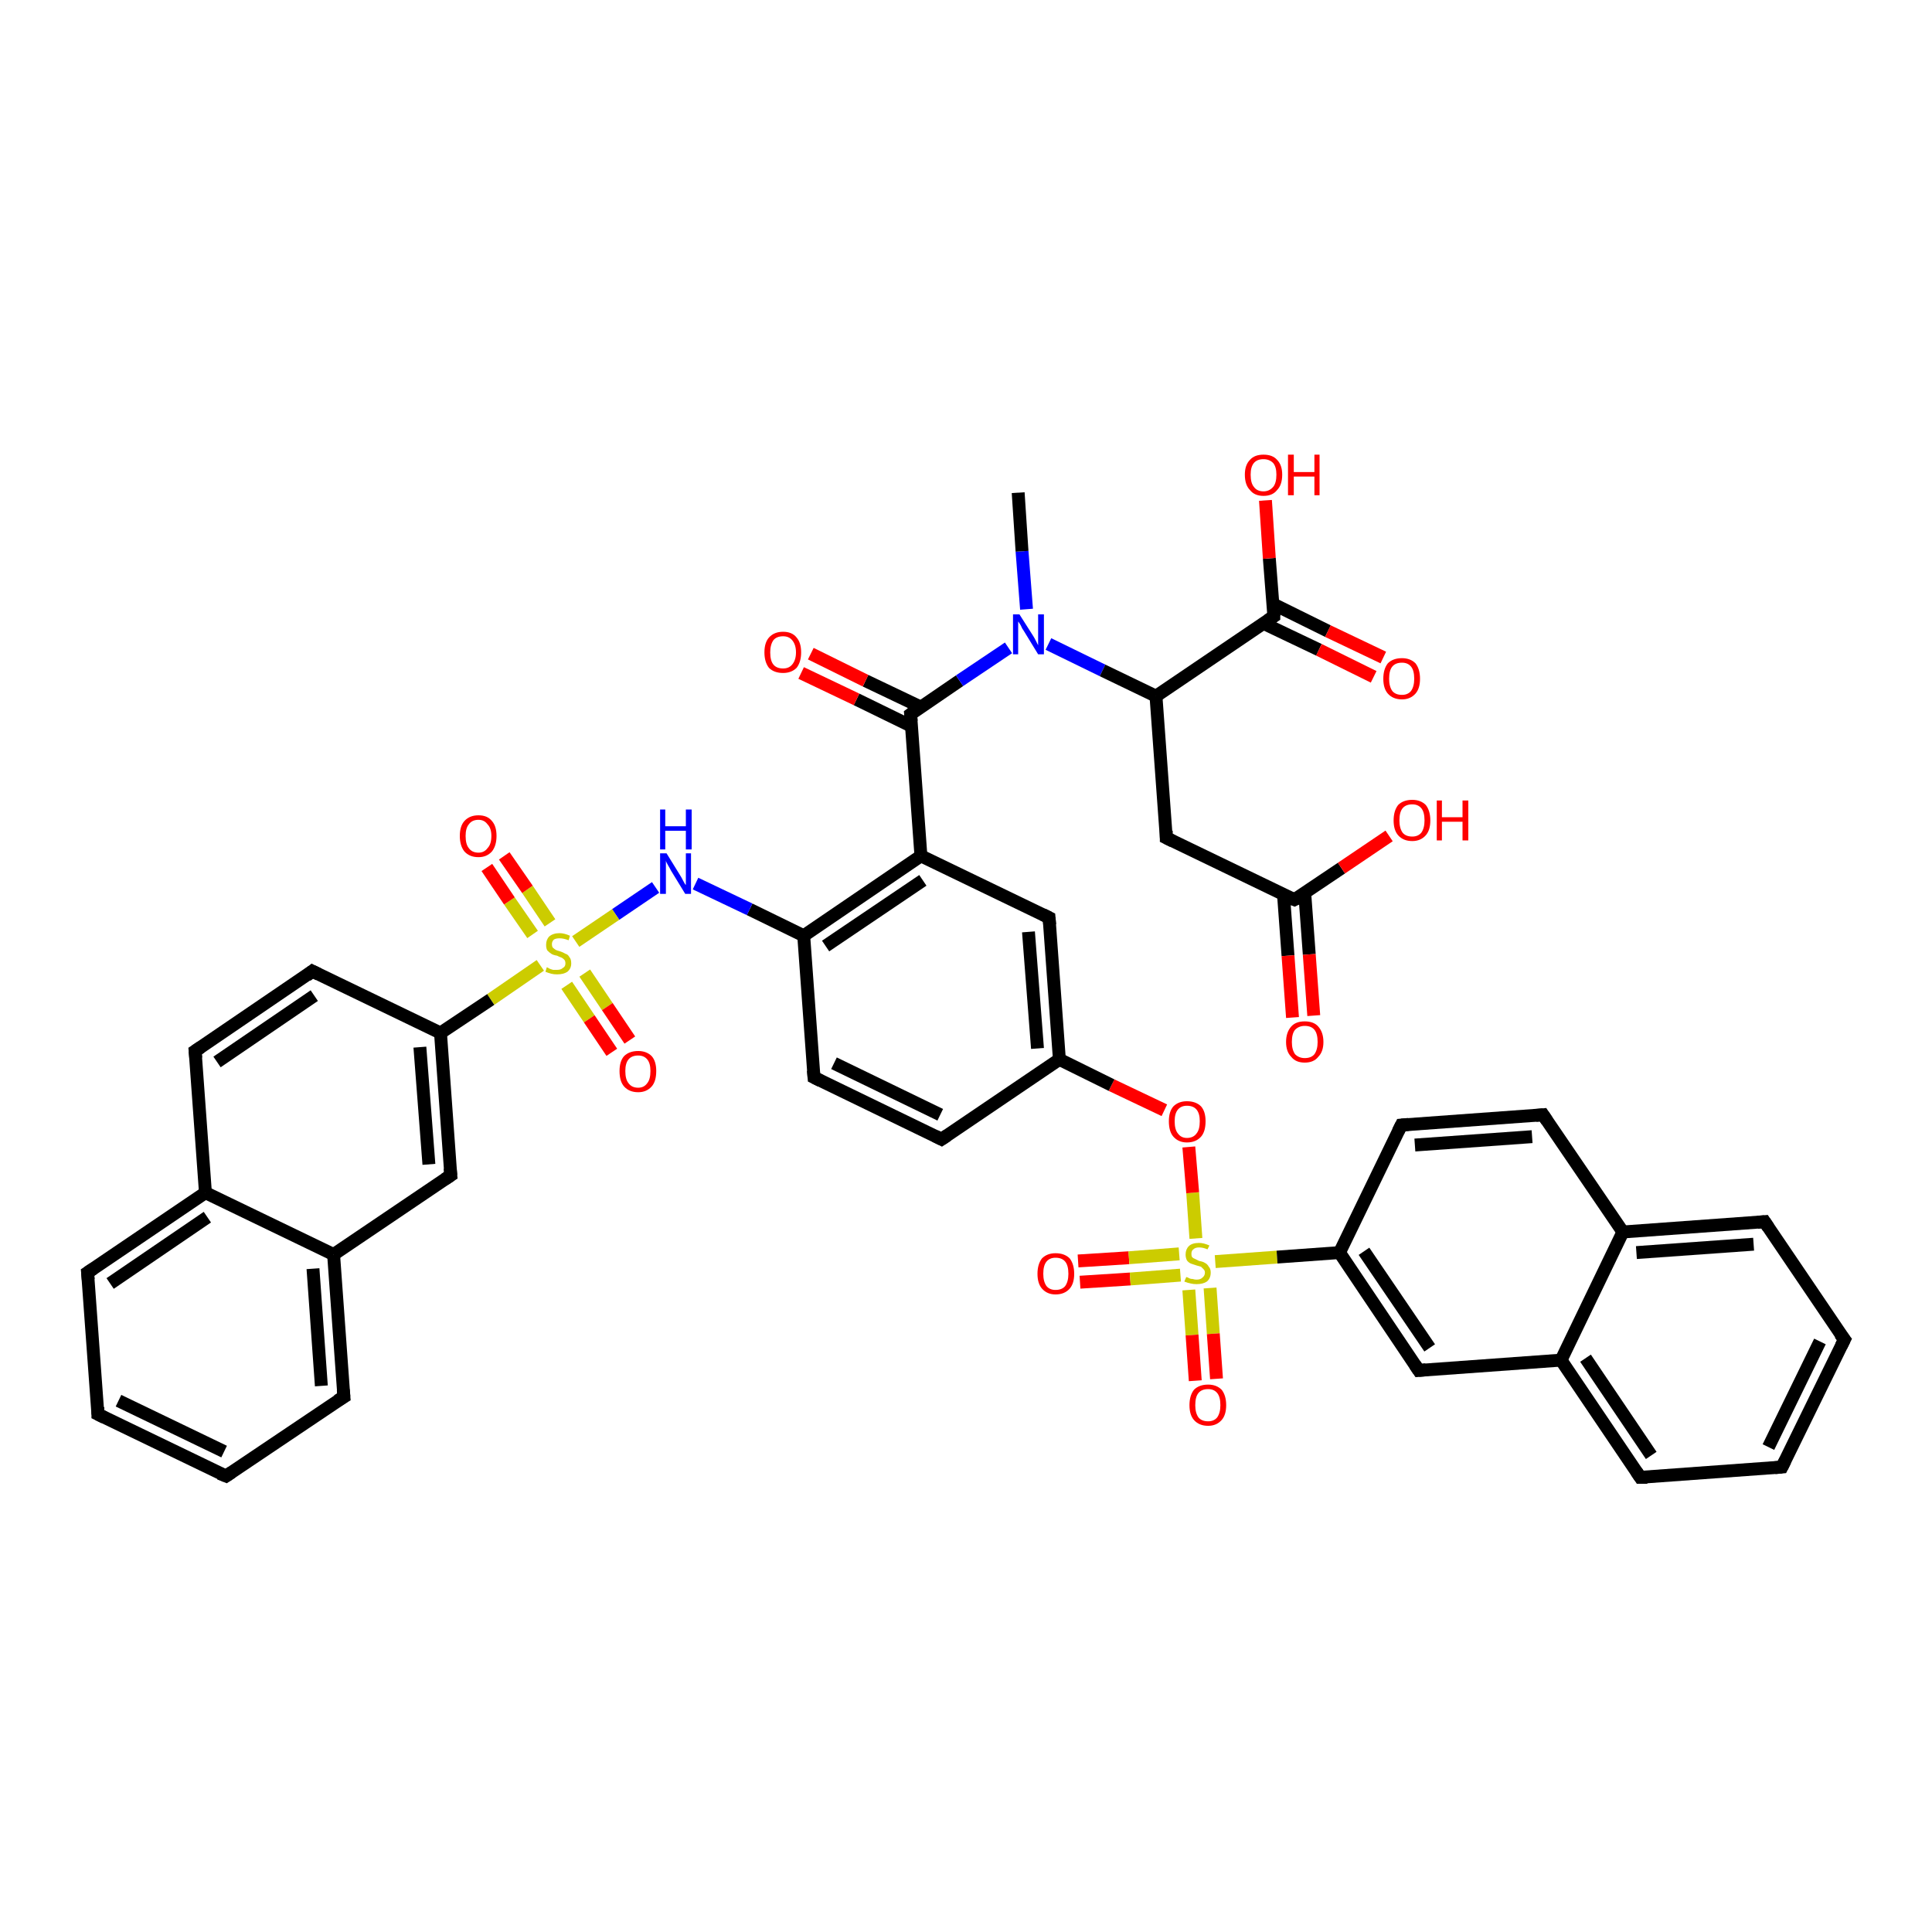 <?xml version='1.0' encoding='iso-8859-1'?>
<svg version='1.1' baseProfile='full'
              xmlns='http://www.w3.org/2000/svg'
                      xmlns:rdkit='http://www.rdkit.org/xml'
                      xmlns:xlink='http://www.w3.org/1999/xlink'
                  xml:space='preserve'
width='300px' height='300px' viewBox='0 0 300 300'>
<!-- END OF HEADER -->
<rect style='opacity:1.0;fill:#FFFFFF;stroke:none' width='300.0' height='300.0' x='0.0' y='0.0'> </rect>
<path class='bond-0 atom-0 atom-1' d='M 167.4,195.8 L 175.3,195.3' style='fill:none;fill-rule:evenodd;stroke:#FF0000;stroke-width:2.0px;stroke-linecap:butt;stroke-linejoin:miter;stroke-opacity:1' />
<path class='bond-0 atom-0 atom-1' d='M 175.3,195.3 L 183.1,194.7' style='fill:none;fill-rule:evenodd;stroke:#CCCC00;stroke-width:2.0px;stroke-linecap:butt;stroke-linejoin:miter;stroke-opacity:1' />
<path class='bond-0 atom-0 atom-1' d='M 167.7,199.1 L 175.5,198.6' style='fill:none;fill-rule:evenodd;stroke:#FF0000;stroke-width:2.0px;stroke-linecap:butt;stroke-linejoin:miter;stroke-opacity:1' />
<path class='bond-0 atom-0 atom-1' d='M 175.5,198.6 L 183.3,198.0' style='fill:none;fill-rule:evenodd;stroke:#CCCC00;stroke-width:2.0px;stroke-linecap:butt;stroke-linejoin:miter;stroke-opacity:1' />
<path class='bond-1 atom-1 atom-2' d='M 184.6,200.3 L 185.1,207.3' style='fill:none;fill-rule:evenodd;stroke:#CCCC00;stroke-width:2.0px;stroke-linecap:butt;stroke-linejoin:miter;stroke-opacity:1' />
<path class='bond-1 atom-1 atom-2' d='M 185.1,207.3 L 185.6,214.4' style='fill:none;fill-rule:evenodd;stroke:#FF0000;stroke-width:2.0px;stroke-linecap:butt;stroke-linejoin:miter;stroke-opacity:1' />
<path class='bond-1 atom-1 atom-2' d='M 187.9,200.0 L 188.4,207.1' style='fill:none;fill-rule:evenodd;stroke:#CCCC00;stroke-width:2.0px;stroke-linecap:butt;stroke-linejoin:miter;stroke-opacity:1' />
<path class='bond-1 atom-1 atom-2' d='M 188.4,207.1 L 188.9,214.1' style='fill:none;fill-rule:evenodd;stroke:#FF0000;stroke-width:2.0px;stroke-linecap:butt;stroke-linejoin:miter;stroke-opacity:1' />
<path class='bond-2 atom-1 atom-3' d='M 185.7,192.3 L 185.2,185.2' style='fill:none;fill-rule:evenodd;stroke:#CCCC00;stroke-width:2.0px;stroke-linecap:butt;stroke-linejoin:miter;stroke-opacity:1' />
<path class='bond-2 atom-1 atom-3' d='M 185.2,185.2 L 184.6,178.1' style='fill:none;fill-rule:evenodd;stroke:#FF0000;stroke-width:2.0px;stroke-linecap:butt;stroke-linejoin:miter;stroke-opacity:1' />
<path class='bond-3 atom-3 atom-4' d='M 180.8,172.4 L 172.6,168.5' style='fill:none;fill-rule:evenodd;stroke:#FF0000;stroke-width:2.0px;stroke-linecap:butt;stroke-linejoin:miter;stroke-opacity:1' />
<path class='bond-3 atom-3 atom-4' d='M 172.6,168.5 L 164.5,164.5' style='fill:none;fill-rule:evenodd;stroke:#000000;stroke-width:2.0px;stroke-linecap:butt;stroke-linejoin:miter;stroke-opacity:1' />
<path class='bond-4 atom-4 atom-5' d='M 164.5,164.5 L 162.9,142.5' style='fill:none;fill-rule:evenodd;stroke:#000000;stroke-width:2.0px;stroke-linecap:butt;stroke-linejoin:miter;stroke-opacity:1' />
<path class='bond-4 atom-4 atom-5' d='M 161.1,162.8 L 159.7,144.7' style='fill:none;fill-rule:evenodd;stroke:#000000;stroke-width:2.0px;stroke-linecap:butt;stroke-linejoin:miter;stroke-opacity:1' />
<path class='bond-5 atom-5 atom-6' d='M 162.9,142.5 L 143.0,132.9' style='fill:none;fill-rule:evenodd;stroke:#000000;stroke-width:2.0px;stroke-linecap:butt;stroke-linejoin:miter;stroke-opacity:1' />
<path class='bond-6 atom-6 atom-7' d='M 143.0,132.9 L 124.8,145.3' style='fill:none;fill-rule:evenodd;stroke:#000000;stroke-width:2.0px;stroke-linecap:butt;stroke-linejoin:miter;stroke-opacity:1' />
<path class='bond-6 atom-6 atom-7' d='M 143.3,136.7 L 128.2,146.9' style='fill:none;fill-rule:evenodd;stroke:#000000;stroke-width:2.0px;stroke-linecap:butt;stroke-linejoin:miter;stroke-opacity:1' />
<path class='bond-7 atom-7 atom-8' d='M 124.8,145.3 L 126.4,167.3' style='fill:none;fill-rule:evenodd;stroke:#000000;stroke-width:2.0px;stroke-linecap:butt;stroke-linejoin:miter;stroke-opacity:1' />
<path class='bond-8 atom-8 atom-9' d='M 126.4,167.3 L 146.2,176.9' style='fill:none;fill-rule:evenodd;stroke:#000000;stroke-width:2.0px;stroke-linecap:butt;stroke-linejoin:miter;stroke-opacity:1' />
<path class='bond-8 atom-8 atom-9' d='M 129.5,165.1 L 146.0,173.1' style='fill:none;fill-rule:evenodd;stroke:#000000;stroke-width:2.0px;stroke-linecap:butt;stroke-linejoin:miter;stroke-opacity:1' />
<path class='bond-9 atom-7 atom-10' d='M 124.8,145.3 L 116.4,141.2' style='fill:none;fill-rule:evenodd;stroke:#000000;stroke-width:2.0px;stroke-linecap:butt;stroke-linejoin:miter;stroke-opacity:1' />
<path class='bond-9 atom-7 atom-10' d='M 116.4,141.2 L 108.0,137.2' style='fill:none;fill-rule:evenodd;stroke:#0000FF;stroke-width:2.0px;stroke-linecap:butt;stroke-linejoin:miter;stroke-opacity:1' />
<path class='bond-10 atom-10 atom-11' d='M 101.8,137.8 L 95.6,142.0' style='fill:none;fill-rule:evenodd;stroke:#0000FF;stroke-width:2.0px;stroke-linecap:butt;stroke-linejoin:miter;stroke-opacity:1' />
<path class='bond-10 atom-10 atom-11' d='M 95.6,142.0 L 89.4,146.2' style='fill:none;fill-rule:evenodd;stroke:#CCCC00;stroke-width:2.0px;stroke-linecap:butt;stroke-linejoin:miter;stroke-opacity:1' />
<path class='bond-11 atom-11 atom-12' d='M 85.4,143.3 L 81.9,138.1' style='fill:none;fill-rule:evenodd;stroke:#CCCC00;stroke-width:2.0px;stroke-linecap:butt;stroke-linejoin:miter;stroke-opacity:1' />
<path class='bond-11 atom-11 atom-12' d='M 81.9,138.1 L 78.3,132.9' style='fill:none;fill-rule:evenodd;stroke:#FF0000;stroke-width:2.0px;stroke-linecap:butt;stroke-linejoin:miter;stroke-opacity:1' />
<path class='bond-11 atom-11 atom-12' d='M 82.7,145.1 L 79.1,139.9' style='fill:none;fill-rule:evenodd;stroke:#CCCC00;stroke-width:2.0px;stroke-linecap:butt;stroke-linejoin:miter;stroke-opacity:1' />
<path class='bond-11 atom-11 atom-12' d='M 79.1,139.9 L 75.6,134.7' style='fill:none;fill-rule:evenodd;stroke:#FF0000;stroke-width:2.0px;stroke-linecap:butt;stroke-linejoin:miter;stroke-opacity:1' />
<path class='bond-12 atom-11 atom-13' d='M 88.0,153.0 L 91.5,158.2' style='fill:none;fill-rule:evenodd;stroke:#CCCC00;stroke-width:2.0px;stroke-linecap:butt;stroke-linejoin:miter;stroke-opacity:1' />
<path class='bond-12 atom-11 atom-13' d='M 91.5,158.2 L 95.0,163.4' style='fill:none;fill-rule:evenodd;stroke:#FF0000;stroke-width:2.0px;stroke-linecap:butt;stroke-linejoin:miter;stroke-opacity:1' />
<path class='bond-12 atom-11 atom-13' d='M 90.8,151.1 L 94.3,156.3' style='fill:none;fill-rule:evenodd;stroke:#CCCC00;stroke-width:2.0px;stroke-linecap:butt;stroke-linejoin:miter;stroke-opacity:1' />
<path class='bond-12 atom-11 atom-13' d='M 94.3,156.3 L 97.8,161.5' style='fill:none;fill-rule:evenodd;stroke:#FF0000;stroke-width:2.0px;stroke-linecap:butt;stroke-linejoin:miter;stroke-opacity:1' />
<path class='bond-13 atom-11 atom-14' d='M 83.9,149.9 L 76.2,155.2' style='fill:none;fill-rule:evenodd;stroke:#CCCC00;stroke-width:2.0px;stroke-linecap:butt;stroke-linejoin:miter;stroke-opacity:1' />
<path class='bond-13 atom-11 atom-14' d='M 76.2,155.2 L 68.4,160.4' style='fill:none;fill-rule:evenodd;stroke:#000000;stroke-width:2.0px;stroke-linecap:butt;stroke-linejoin:miter;stroke-opacity:1' />
<path class='bond-14 atom-14 atom-15' d='M 68.4,160.4 L 70.0,182.5' style='fill:none;fill-rule:evenodd;stroke:#000000;stroke-width:2.0px;stroke-linecap:butt;stroke-linejoin:miter;stroke-opacity:1' />
<path class='bond-14 atom-14 atom-15' d='M 65.2,162.6 L 66.6,180.8' style='fill:none;fill-rule:evenodd;stroke:#000000;stroke-width:2.0px;stroke-linecap:butt;stroke-linejoin:miter;stroke-opacity:1' />
<path class='bond-15 atom-15 atom-16' d='M 70.0,182.5 L 51.8,194.8' style='fill:none;fill-rule:evenodd;stroke:#000000;stroke-width:2.0px;stroke-linecap:butt;stroke-linejoin:miter;stroke-opacity:1' />
<path class='bond-16 atom-16 atom-17' d='M 51.8,194.8 L 53.4,216.9' style='fill:none;fill-rule:evenodd;stroke:#000000;stroke-width:2.0px;stroke-linecap:butt;stroke-linejoin:miter;stroke-opacity:1' />
<path class='bond-16 atom-16 atom-17' d='M 48.6,197.0 L 49.9,215.2' style='fill:none;fill-rule:evenodd;stroke:#000000;stroke-width:2.0px;stroke-linecap:butt;stroke-linejoin:miter;stroke-opacity:1' />
<path class='bond-17 atom-17 atom-18' d='M 53.4,216.9 L 35.1,229.2' style='fill:none;fill-rule:evenodd;stroke:#000000;stroke-width:2.0px;stroke-linecap:butt;stroke-linejoin:miter;stroke-opacity:1' />
<path class='bond-18 atom-18 atom-19' d='M 35.1,229.2 L 15.2,219.6' style='fill:none;fill-rule:evenodd;stroke:#000000;stroke-width:2.0px;stroke-linecap:butt;stroke-linejoin:miter;stroke-opacity:1' />
<path class='bond-18 atom-18 atom-19' d='M 34.8,225.4 L 18.4,217.5' style='fill:none;fill-rule:evenodd;stroke:#000000;stroke-width:2.0px;stroke-linecap:butt;stroke-linejoin:miter;stroke-opacity:1' />
<path class='bond-19 atom-19 atom-20' d='M 15.2,219.6 L 13.6,197.6' style='fill:none;fill-rule:evenodd;stroke:#000000;stroke-width:2.0px;stroke-linecap:butt;stroke-linejoin:miter;stroke-opacity:1' />
<path class='bond-20 atom-20 atom-21' d='M 13.6,197.6 L 31.9,185.2' style='fill:none;fill-rule:evenodd;stroke:#000000;stroke-width:2.0px;stroke-linecap:butt;stroke-linejoin:miter;stroke-opacity:1' />
<path class='bond-20 atom-20 atom-21' d='M 17.1,199.3 L 32.2,189.0' style='fill:none;fill-rule:evenodd;stroke:#000000;stroke-width:2.0px;stroke-linecap:butt;stroke-linejoin:miter;stroke-opacity:1' />
<path class='bond-21 atom-21 atom-22' d='M 31.9,185.2 L 30.3,163.2' style='fill:none;fill-rule:evenodd;stroke:#000000;stroke-width:2.0px;stroke-linecap:butt;stroke-linejoin:miter;stroke-opacity:1' />
<path class='bond-22 atom-22 atom-23' d='M 30.3,163.2 L 48.5,150.8' style='fill:none;fill-rule:evenodd;stroke:#000000;stroke-width:2.0px;stroke-linecap:butt;stroke-linejoin:miter;stroke-opacity:1' />
<path class='bond-22 atom-22 atom-23' d='M 33.7,164.9 L 48.8,154.6' style='fill:none;fill-rule:evenodd;stroke:#000000;stroke-width:2.0px;stroke-linecap:butt;stroke-linejoin:miter;stroke-opacity:1' />
<path class='bond-23 atom-6 atom-24' d='M 143.0,132.9 L 141.4,110.9' style='fill:none;fill-rule:evenodd;stroke:#000000;stroke-width:2.0px;stroke-linecap:butt;stroke-linejoin:miter;stroke-opacity:1' />
<path class='bond-24 atom-24 atom-25' d='M 143.0,109.8 L 134.4,105.7' style='fill:none;fill-rule:evenodd;stroke:#000000;stroke-width:2.0px;stroke-linecap:butt;stroke-linejoin:miter;stroke-opacity:1' />
<path class='bond-24 atom-24 atom-25' d='M 134.4,105.7 L 125.9,101.5' style='fill:none;fill-rule:evenodd;stroke:#FF0000;stroke-width:2.0px;stroke-linecap:butt;stroke-linejoin:miter;stroke-opacity:1' />
<path class='bond-24 atom-24 atom-25' d='M 141.6,112.8 L 133.0,108.6' style='fill:none;fill-rule:evenodd;stroke:#000000;stroke-width:2.0px;stroke-linecap:butt;stroke-linejoin:miter;stroke-opacity:1' />
<path class='bond-24 atom-24 atom-25' d='M 133.0,108.6 L 124.4,104.5' style='fill:none;fill-rule:evenodd;stroke:#FF0000;stroke-width:2.0px;stroke-linecap:butt;stroke-linejoin:miter;stroke-opacity:1' />
<path class='bond-25 atom-24 atom-26' d='M 141.4,110.9 L 149.0,105.7' style='fill:none;fill-rule:evenodd;stroke:#000000;stroke-width:2.0px;stroke-linecap:butt;stroke-linejoin:miter;stroke-opacity:1' />
<path class='bond-25 atom-24 atom-26' d='M 149.0,105.7 L 156.6,100.6' style='fill:none;fill-rule:evenodd;stroke:#0000FF;stroke-width:2.0px;stroke-linecap:butt;stroke-linejoin:miter;stroke-opacity:1' />
<path class='bond-26 atom-26 atom-27' d='M 162.8,100.0 L 171.2,104.1' style='fill:none;fill-rule:evenodd;stroke:#0000FF;stroke-width:2.0px;stroke-linecap:butt;stroke-linejoin:miter;stroke-opacity:1' />
<path class='bond-26 atom-26 atom-27' d='M 171.2,104.1 L 179.5,108.1' style='fill:none;fill-rule:evenodd;stroke:#000000;stroke-width:2.0px;stroke-linecap:butt;stroke-linejoin:miter;stroke-opacity:1' />
<path class='bond-27 atom-27 atom-28' d='M 179.5,108.1 L 197.8,95.7' style='fill:none;fill-rule:evenodd;stroke:#000000;stroke-width:2.0px;stroke-linecap:butt;stroke-linejoin:miter;stroke-opacity:1' />
<path class='bond-28 atom-28 atom-29' d='M 196.2,96.8 L 204.8,100.9' style='fill:none;fill-rule:evenodd;stroke:#000000;stroke-width:2.0px;stroke-linecap:butt;stroke-linejoin:miter;stroke-opacity:1' />
<path class='bond-28 atom-28 atom-29' d='M 204.8,100.9 L 213.3,105.1' style='fill:none;fill-rule:evenodd;stroke:#FF0000;stroke-width:2.0px;stroke-linecap:butt;stroke-linejoin:miter;stroke-opacity:1' />
<path class='bond-28 atom-28 atom-29' d='M 197.7,93.8 L 206.2,98.0' style='fill:none;fill-rule:evenodd;stroke:#000000;stroke-width:2.0px;stroke-linecap:butt;stroke-linejoin:miter;stroke-opacity:1' />
<path class='bond-28 atom-28 atom-29' d='M 206.2,98.0 L 214.8,102.1' style='fill:none;fill-rule:evenodd;stroke:#FF0000;stroke-width:2.0px;stroke-linecap:butt;stroke-linejoin:miter;stroke-opacity:1' />
<path class='bond-29 atom-28 atom-30' d='M 197.8,95.7 L 197.1,86.7' style='fill:none;fill-rule:evenodd;stroke:#000000;stroke-width:2.0px;stroke-linecap:butt;stroke-linejoin:miter;stroke-opacity:1' />
<path class='bond-29 atom-28 atom-30' d='M 197.1,86.7 L 196.5,77.7' style='fill:none;fill-rule:evenodd;stroke:#FF0000;stroke-width:2.0px;stroke-linecap:butt;stroke-linejoin:miter;stroke-opacity:1' />
<path class='bond-30 atom-27 atom-31' d='M 179.5,108.1 L 181.1,130.1' style='fill:none;fill-rule:evenodd;stroke:#000000;stroke-width:2.0px;stroke-linecap:butt;stroke-linejoin:miter;stroke-opacity:1' />
<path class='bond-31 atom-31 atom-32' d='M 181.1,130.1 L 201.0,139.7' style='fill:none;fill-rule:evenodd;stroke:#000000;stroke-width:2.0px;stroke-linecap:butt;stroke-linejoin:miter;stroke-opacity:1' />
<path class='bond-32 atom-32 atom-33' d='M 199.3,138.9 L 200.0,148.4' style='fill:none;fill-rule:evenodd;stroke:#000000;stroke-width:2.0px;stroke-linecap:butt;stroke-linejoin:miter;stroke-opacity:1' />
<path class='bond-32 atom-32 atom-33' d='M 200.0,148.4 L 200.7,158.0' style='fill:none;fill-rule:evenodd;stroke:#FF0000;stroke-width:2.0px;stroke-linecap:butt;stroke-linejoin:miter;stroke-opacity:1' />
<path class='bond-32 atom-32 atom-33' d='M 202.6,138.7 L 203.3,148.2' style='fill:none;fill-rule:evenodd;stroke:#000000;stroke-width:2.0px;stroke-linecap:butt;stroke-linejoin:miter;stroke-opacity:1' />
<path class='bond-32 atom-32 atom-33' d='M 203.3,148.2 L 204.0,157.7' style='fill:none;fill-rule:evenodd;stroke:#FF0000;stroke-width:2.0px;stroke-linecap:butt;stroke-linejoin:miter;stroke-opacity:1' />
<path class='bond-33 atom-32 atom-34' d='M 201.0,139.7 L 208.3,134.8' style='fill:none;fill-rule:evenodd;stroke:#000000;stroke-width:2.0px;stroke-linecap:butt;stroke-linejoin:miter;stroke-opacity:1' />
<path class='bond-33 atom-32 atom-34' d='M 208.3,134.8 L 215.7,129.8' style='fill:none;fill-rule:evenodd;stroke:#FF0000;stroke-width:2.0px;stroke-linecap:butt;stroke-linejoin:miter;stroke-opacity:1' />
<path class='bond-34 atom-26 atom-35' d='M 159.4,94.6 L 158.7,85.6' style='fill:none;fill-rule:evenodd;stroke:#0000FF;stroke-width:2.0px;stroke-linecap:butt;stroke-linejoin:miter;stroke-opacity:1' />
<path class='bond-34 atom-26 atom-35' d='M 158.7,85.6 L 158.1,76.5' style='fill:none;fill-rule:evenodd;stroke:#000000;stroke-width:2.0px;stroke-linecap:butt;stroke-linejoin:miter;stroke-opacity:1' />
<path class='bond-35 atom-1 atom-36' d='M 188.7,195.9 L 198.3,195.2' style='fill:none;fill-rule:evenodd;stroke:#CCCC00;stroke-width:2.0px;stroke-linecap:butt;stroke-linejoin:miter;stroke-opacity:1' />
<path class='bond-35 atom-1 atom-36' d='M 198.3,195.2 L 208.0,194.5' style='fill:none;fill-rule:evenodd;stroke:#000000;stroke-width:2.0px;stroke-linecap:butt;stroke-linejoin:miter;stroke-opacity:1' />
<path class='bond-36 atom-36 atom-37' d='M 208.0,194.5 L 220.3,212.8' style='fill:none;fill-rule:evenodd;stroke:#000000;stroke-width:2.0px;stroke-linecap:butt;stroke-linejoin:miter;stroke-opacity:1' />
<path class='bond-36 atom-36 atom-37' d='M 211.8,194.3 L 222.0,209.3' style='fill:none;fill-rule:evenodd;stroke:#000000;stroke-width:2.0px;stroke-linecap:butt;stroke-linejoin:miter;stroke-opacity:1' />
<path class='bond-37 atom-37 atom-38' d='M 220.3,212.8 L 242.4,211.2' style='fill:none;fill-rule:evenodd;stroke:#000000;stroke-width:2.0px;stroke-linecap:butt;stroke-linejoin:miter;stroke-opacity:1' />
<path class='bond-38 atom-38 atom-39' d='M 242.4,211.2 L 254.7,229.4' style='fill:none;fill-rule:evenodd;stroke:#000000;stroke-width:2.0px;stroke-linecap:butt;stroke-linejoin:miter;stroke-opacity:1' />
<path class='bond-38 atom-38 atom-39' d='M 246.2,210.9 L 256.4,226.0' style='fill:none;fill-rule:evenodd;stroke:#000000;stroke-width:2.0px;stroke-linecap:butt;stroke-linejoin:miter;stroke-opacity:1' />
<path class='bond-39 atom-39 atom-40' d='M 254.7,229.4 L 276.7,227.8' style='fill:none;fill-rule:evenodd;stroke:#000000;stroke-width:2.0px;stroke-linecap:butt;stroke-linejoin:miter;stroke-opacity:1' />
<path class='bond-40 atom-40 atom-41' d='M 276.7,227.8 L 286.4,208.0' style='fill:none;fill-rule:evenodd;stroke:#000000;stroke-width:2.0px;stroke-linecap:butt;stroke-linejoin:miter;stroke-opacity:1' />
<path class='bond-40 atom-40 atom-41' d='M 274.6,224.7 L 282.6,208.3' style='fill:none;fill-rule:evenodd;stroke:#000000;stroke-width:2.0px;stroke-linecap:butt;stroke-linejoin:miter;stroke-opacity:1' />
<path class='bond-41 atom-41 atom-42' d='M 286.4,208.0 L 274.0,189.7' style='fill:none;fill-rule:evenodd;stroke:#000000;stroke-width:2.0px;stroke-linecap:butt;stroke-linejoin:miter;stroke-opacity:1' />
<path class='bond-42 atom-42 atom-43' d='M 274.0,189.7 L 252.0,191.3' style='fill:none;fill-rule:evenodd;stroke:#000000;stroke-width:2.0px;stroke-linecap:butt;stroke-linejoin:miter;stroke-opacity:1' />
<path class='bond-42 atom-42 atom-43' d='M 272.3,193.2 L 254.1,194.5' style='fill:none;fill-rule:evenodd;stroke:#000000;stroke-width:2.0px;stroke-linecap:butt;stroke-linejoin:miter;stroke-opacity:1' />
<path class='bond-43 atom-43 atom-44' d='M 252.0,191.3 L 239.6,173.1' style='fill:none;fill-rule:evenodd;stroke:#000000;stroke-width:2.0px;stroke-linecap:butt;stroke-linejoin:miter;stroke-opacity:1' />
<path class='bond-44 atom-44 atom-45' d='M 239.6,173.1 L 217.6,174.7' style='fill:none;fill-rule:evenodd;stroke:#000000;stroke-width:2.0px;stroke-linecap:butt;stroke-linejoin:miter;stroke-opacity:1' />
<path class='bond-44 atom-44 atom-45' d='M 237.9,176.5 L 219.7,177.8' style='fill:none;fill-rule:evenodd;stroke:#000000;stroke-width:2.0px;stroke-linecap:butt;stroke-linejoin:miter;stroke-opacity:1' />
<path class='bond-45 atom-9 atom-4' d='M 146.2,176.9 L 164.5,164.5' style='fill:none;fill-rule:evenodd;stroke:#000000;stroke-width:2.0px;stroke-linecap:butt;stroke-linejoin:miter;stroke-opacity:1' />
<path class='bond-46 atom-21 atom-16' d='M 31.9,185.2 L 51.8,194.8' style='fill:none;fill-rule:evenodd;stroke:#000000;stroke-width:2.0px;stroke-linecap:butt;stroke-linejoin:miter;stroke-opacity:1' />
<path class='bond-47 atom-23 atom-14' d='M 48.5,150.8 L 68.4,160.4' style='fill:none;fill-rule:evenodd;stroke:#000000;stroke-width:2.0px;stroke-linecap:butt;stroke-linejoin:miter;stroke-opacity:1' />
<path class='bond-48 atom-43 atom-38' d='M 252.0,191.3 L 242.4,211.2' style='fill:none;fill-rule:evenodd;stroke:#000000;stroke-width:2.0px;stroke-linecap:butt;stroke-linejoin:miter;stroke-opacity:1' />
<path class='bond-49 atom-45 atom-36' d='M 217.6,174.7 L 208.0,194.5' style='fill:none;fill-rule:evenodd;stroke:#000000;stroke-width:2.0px;stroke-linecap:butt;stroke-linejoin:miter;stroke-opacity:1' />
<path d='M 163.0,143.6 L 162.9,142.5 L 161.9,142.0' style='fill:none;stroke:#000000;stroke-width:2.0px;stroke-linecap:butt;stroke-linejoin:miter;stroke-opacity:1;' />
<path d='M 126.3,166.2 L 126.4,167.3 L 127.4,167.8' style='fill:none;stroke:#000000;stroke-width:2.0px;stroke-linecap:butt;stroke-linejoin:miter;stroke-opacity:1;' />
<path d='M 145.2,176.4 L 146.2,176.9 L 147.1,176.3' style='fill:none;stroke:#000000;stroke-width:2.0px;stroke-linecap:butt;stroke-linejoin:miter;stroke-opacity:1;' />
<path d='M 69.9,181.4 L 70.0,182.5 L 69.1,183.1' style='fill:none;stroke:#000000;stroke-width:2.0px;stroke-linecap:butt;stroke-linejoin:miter;stroke-opacity:1;' />
<path d='M 53.3,215.8 L 53.4,216.9 L 52.4,217.5' style='fill:none;stroke:#000000;stroke-width:2.0px;stroke-linecap:butt;stroke-linejoin:miter;stroke-opacity:1;' />
<path d='M 36.0,228.6 L 35.1,229.2 L 34.1,228.8' style='fill:none;stroke:#000000;stroke-width:2.0px;stroke-linecap:butt;stroke-linejoin:miter;stroke-opacity:1;' />
<path d='M 16.2,220.1 L 15.2,219.6 L 15.2,218.5' style='fill:none;stroke:#000000;stroke-width:2.0px;stroke-linecap:butt;stroke-linejoin:miter;stroke-opacity:1;' />
<path d='M 13.7,198.7 L 13.6,197.6 L 14.5,197.0' style='fill:none;stroke:#000000;stroke-width:2.0px;stroke-linecap:butt;stroke-linejoin:miter;stroke-opacity:1;' />
<path d='M 30.4,164.3 L 30.3,163.2 L 31.2,162.6' style='fill:none;stroke:#000000;stroke-width:2.0px;stroke-linecap:butt;stroke-linejoin:miter;stroke-opacity:1;' />
<path d='M 47.6,151.5 L 48.5,150.8 L 49.5,151.3' style='fill:none;stroke:#000000;stroke-width:2.0px;stroke-linecap:butt;stroke-linejoin:miter;stroke-opacity:1;' />
<path d='M 141.5,112.0 L 141.4,110.9 L 141.8,110.6' style='fill:none;stroke:#000000;stroke-width:2.0px;stroke-linecap:butt;stroke-linejoin:miter;stroke-opacity:1;' />
<path d='M 196.9,96.3 L 197.8,95.7 L 197.8,95.3' style='fill:none;stroke:#000000;stroke-width:2.0px;stroke-linecap:butt;stroke-linejoin:miter;stroke-opacity:1;' />
<path d='M 181.1,129.0 L 181.1,130.1 L 182.1,130.6' style='fill:none;stroke:#000000;stroke-width:2.0px;stroke-linecap:butt;stroke-linejoin:miter;stroke-opacity:1;' />
<path d='M 200.0,139.3 L 201.0,139.7 L 201.4,139.5' style='fill:none;stroke:#000000;stroke-width:2.0px;stroke-linecap:butt;stroke-linejoin:miter;stroke-opacity:1;' />
<path d='M 219.7,211.9 L 220.3,212.8 L 221.4,212.7' style='fill:none;stroke:#000000;stroke-width:2.0px;stroke-linecap:butt;stroke-linejoin:miter;stroke-opacity:1;' />
<path d='M 254.1,228.5 L 254.7,229.4 L 255.8,229.4' style='fill:none;stroke:#000000;stroke-width:2.0px;stroke-linecap:butt;stroke-linejoin:miter;stroke-opacity:1;' />
<path d='M 275.6,227.9 L 276.7,227.8 L 277.2,226.8' style='fill:none;stroke:#000000;stroke-width:2.0px;stroke-linecap:butt;stroke-linejoin:miter;stroke-opacity:1;' />
<path d='M 285.9,209.0 L 286.4,208.0 L 285.7,207.1' style='fill:none;stroke:#000000;stroke-width:2.0px;stroke-linecap:butt;stroke-linejoin:miter;stroke-opacity:1;' />
<path d='M 274.6,190.6 L 274.0,189.7 L 272.9,189.8' style='fill:none;stroke:#000000;stroke-width:2.0px;stroke-linecap:butt;stroke-linejoin:miter;stroke-opacity:1;' />
<path d='M 240.2,174.0 L 239.6,173.1 L 238.5,173.2' style='fill:none;stroke:#000000;stroke-width:2.0px;stroke-linecap:butt;stroke-linejoin:miter;stroke-opacity:1;' />
<path d='M 218.7,174.6 L 217.6,174.7 L 217.1,175.7' style='fill:none;stroke:#000000;stroke-width:2.0px;stroke-linecap:butt;stroke-linejoin:miter;stroke-opacity:1;' />
<path class='atom-0' d='M 161.1 197.8
Q 161.1 196.3, 161.8 195.4
Q 162.6 194.6, 163.9 194.6
Q 165.3 194.6, 166.1 195.4
Q 166.8 196.3, 166.8 197.8
Q 166.8 199.3, 166.1 200.1
Q 165.3 201.0, 163.9 201.0
Q 162.6 201.0, 161.8 200.1
Q 161.1 199.3, 161.1 197.8
M 163.9 200.3
Q 164.9 200.3, 165.4 199.7
Q 165.9 199.0, 165.9 197.8
Q 165.9 196.5, 165.4 195.9
Q 164.9 195.3, 163.9 195.3
Q 163.0 195.3, 162.5 195.9
Q 162.0 196.5, 162.0 197.8
Q 162.0 199.0, 162.5 199.7
Q 163.0 200.3, 163.9 200.3
' fill='#FF0000'/>
<path class='atom-1' d='M 184.2 198.3
Q 184.3 198.3, 184.5 198.4
Q 184.8 198.6, 185.2 198.6
Q 185.5 198.7, 185.8 198.7
Q 186.4 198.7, 186.7 198.4
Q 187.1 198.1, 187.1 197.6
Q 187.1 197.3, 186.9 197.1
Q 186.7 196.9, 186.5 196.7
Q 186.2 196.6, 185.8 196.5
Q 185.2 196.3, 184.9 196.2
Q 184.5 196.0, 184.3 195.7
Q 184.1 195.3, 184.1 194.8
Q 184.1 194.0, 184.6 193.5
Q 185.1 193.0, 186.2 193.0
Q 186.9 193.0, 187.8 193.4
L 187.5 194.0
Q 186.8 193.7, 186.2 193.7
Q 185.6 193.7, 185.3 194.0
Q 185.0 194.2, 185.0 194.7
Q 185.0 195.0, 185.1 195.2
Q 185.3 195.4, 185.6 195.5
Q 185.8 195.6, 186.2 195.8
Q 186.8 195.9, 187.1 196.1
Q 187.5 196.3, 187.7 196.7
Q 188.0 197.0, 188.0 197.6
Q 188.0 198.5, 187.4 199.0
Q 186.8 199.4, 185.8 199.4
Q 185.3 199.4, 184.9 199.3
Q 184.4 199.2, 183.9 199.0
L 184.2 198.3
' fill='#CCCC00'/>
<path class='atom-2' d='M 184.7 218.2
Q 184.7 216.7, 185.4 215.8
Q 186.2 215.0, 187.6 215.0
Q 188.9 215.0, 189.7 215.8
Q 190.4 216.7, 190.4 218.2
Q 190.4 219.7, 189.7 220.5
Q 188.9 221.4, 187.6 221.4
Q 186.2 221.4, 185.4 220.5
Q 184.7 219.7, 184.7 218.2
M 187.6 220.7
Q 188.5 220.7, 189.0 220.1
Q 189.5 219.4, 189.5 218.2
Q 189.5 216.9, 189.0 216.3
Q 188.5 215.7, 187.6 215.7
Q 186.6 215.7, 186.1 216.3
Q 185.6 216.9, 185.6 218.2
Q 185.6 219.4, 186.1 220.1
Q 186.6 220.7, 187.6 220.7
' fill='#FF0000'/>
<path class='atom-3' d='M 181.5 174.1
Q 181.5 172.6, 182.2 171.8
Q 183.0 171.0, 184.3 171.0
Q 185.7 171.0, 186.5 171.8
Q 187.2 172.6, 187.2 174.1
Q 187.2 175.7, 186.5 176.5
Q 185.7 177.4, 184.3 177.4
Q 183.0 177.4, 182.2 176.5
Q 181.5 175.7, 181.5 174.1
M 184.3 176.7
Q 185.3 176.7, 185.8 176.0
Q 186.3 175.4, 186.3 174.1
Q 186.3 172.9, 185.8 172.3
Q 185.3 171.7, 184.3 171.7
Q 183.4 171.7, 182.9 172.3
Q 182.4 172.9, 182.4 174.1
Q 182.4 175.4, 182.9 176.0
Q 183.4 176.7, 184.3 176.7
' fill='#FF0000'/>
<path class='atom-10' d='M 103.5 132.5
L 105.6 135.9
Q 105.8 136.2, 106.1 136.8
Q 106.4 137.4, 106.5 137.4
L 106.5 132.5
L 107.3 132.5
L 107.3 138.8
L 106.4 138.8
L 104.2 135.2
Q 104.0 134.8, 103.7 134.3
Q 103.4 133.8, 103.4 133.6
L 103.4 138.8
L 102.5 138.8
L 102.5 132.5
L 103.5 132.5
' fill='#0000FF'/>
<path class='atom-10' d='M 102.5 125.7
L 103.3 125.7
L 103.3 128.3
L 106.5 128.3
L 106.5 125.7
L 107.4 125.7
L 107.4 131.9
L 106.5 131.9
L 106.5 129.0
L 103.3 129.0
L 103.3 131.9
L 102.5 131.9
L 102.5 125.7
' fill='#0000FF'/>
<path class='atom-11' d='M 84.9 150.2
Q 85.0 150.2, 85.3 150.4
Q 85.5 150.5, 85.9 150.6
Q 86.2 150.6, 86.5 150.6
Q 87.1 150.6, 87.4 150.3
Q 87.8 150.1, 87.8 149.6
Q 87.8 149.2, 87.6 149.0
Q 87.4 148.8, 87.2 148.7
Q 86.9 148.6, 86.5 148.4
Q 85.9 148.3, 85.6 148.1
Q 85.3 147.9, 85.0 147.6
Q 84.8 147.3, 84.8 146.7
Q 84.8 145.9, 85.3 145.4
Q 85.9 144.9, 86.9 144.9
Q 87.6 144.9, 88.5 145.3
L 88.3 146.0
Q 87.5 145.7, 86.9 145.7
Q 86.3 145.7, 86.0 145.9
Q 85.7 146.2, 85.7 146.6
Q 85.7 146.9, 85.8 147.1
Q 86.0 147.3, 86.3 147.5
Q 86.5 147.6, 86.9 147.7
Q 87.5 147.9, 87.8 148.1
Q 88.2 148.2, 88.4 148.6
Q 88.7 148.9, 88.7 149.6
Q 88.7 150.4, 88.1 150.9
Q 87.5 151.3, 86.5 151.3
Q 86.0 151.3, 85.6 151.2
Q 85.2 151.1, 84.7 150.9
L 84.9 150.2
' fill='#CCCC00'/>
<path class='atom-12' d='M 71.4 129.8
Q 71.4 128.3, 72.1 127.5
Q 72.9 126.6, 74.3 126.6
Q 75.7 126.6, 76.4 127.5
Q 77.1 128.3, 77.1 129.8
Q 77.1 131.3, 76.4 132.2
Q 75.6 133.1, 74.3 133.1
Q 72.9 133.1, 72.1 132.2
Q 71.4 131.3, 71.4 129.8
M 74.3 132.4
Q 75.2 132.4, 75.7 131.7
Q 76.3 131.1, 76.3 129.8
Q 76.3 128.6, 75.7 128.0
Q 75.2 127.3, 74.3 127.3
Q 73.3 127.3, 72.8 128.0
Q 72.3 128.6, 72.3 129.8
Q 72.3 131.1, 72.8 131.7
Q 73.3 132.4, 74.3 132.4
' fill='#FF0000'/>
<path class='atom-13' d='M 96.2 166.3
Q 96.2 164.8, 96.9 164.0
Q 97.7 163.2, 99.1 163.2
Q 100.4 163.2, 101.2 164.0
Q 101.9 164.8, 101.9 166.3
Q 101.9 167.9, 101.2 168.7
Q 100.4 169.6, 99.1 169.6
Q 97.7 169.6, 96.9 168.7
Q 96.2 167.9, 96.2 166.3
M 99.1 168.9
Q 100.0 168.9, 100.5 168.2
Q 101.0 167.6, 101.0 166.3
Q 101.0 165.1, 100.5 164.5
Q 100.0 163.9, 99.1 163.9
Q 98.1 163.9, 97.6 164.5
Q 97.1 165.1, 97.1 166.3
Q 97.1 167.6, 97.6 168.2
Q 98.1 168.9, 99.1 168.9
' fill='#FF0000'/>
<path class='atom-25' d='M 118.7 101.3
Q 118.7 99.8, 119.4 99.0
Q 120.2 98.1, 121.6 98.1
Q 123.0 98.1, 123.7 99.0
Q 124.4 99.8, 124.4 101.3
Q 124.4 102.8, 123.7 103.7
Q 122.9 104.5, 121.6 104.5
Q 120.2 104.5, 119.4 103.7
Q 118.7 102.8, 118.7 101.3
M 121.6 103.8
Q 122.5 103.8, 123.0 103.2
Q 123.6 102.5, 123.6 101.3
Q 123.6 100.1, 123.0 99.4
Q 122.5 98.8, 121.6 98.8
Q 120.6 98.8, 120.1 99.4
Q 119.6 100.1, 119.6 101.3
Q 119.6 102.6, 120.1 103.2
Q 120.6 103.8, 121.6 103.8
' fill='#FF0000'/>
<path class='atom-26' d='M 158.3 95.4
L 160.4 98.7
Q 160.6 99.0, 160.9 99.6
Q 161.2 100.2, 161.2 100.2
L 161.2 95.4
L 162.1 95.4
L 162.1 101.6
L 161.2 101.6
L 159.0 98.0
Q 158.7 97.6, 158.5 97.1
Q 158.2 96.6, 158.1 96.5
L 158.1 101.6
L 157.3 101.6
L 157.3 95.4
L 158.3 95.4
' fill='#0000FF'/>
<path class='atom-29' d='M 214.8 105.4
Q 214.8 103.9, 215.5 103.0
Q 216.3 102.2, 217.7 102.2
Q 219.0 102.2, 219.8 103.0
Q 220.5 103.9, 220.5 105.4
Q 220.5 106.9, 219.8 107.7
Q 219.0 108.6, 217.7 108.6
Q 216.3 108.6, 215.5 107.7
Q 214.8 106.9, 214.8 105.4
M 217.7 107.9
Q 218.6 107.9, 219.1 107.3
Q 219.6 106.6, 219.6 105.4
Q 219.6 104.1, 219.1 103.5
Q 218.6 102.9, 217.7 102.9
Q 216.7 102.9, 216.2 103.5
Q 215.7 104.1, 215.7 105.4
Q 215.7 106.6, 216.2 107.3
Q 216.7 107.9, 217.7 107.9
' fill='#FF0000'/>
<path class='atom-30' d='M 193.3 73.7
Q 193.3 72.2, 194.1 71.4
Q 194.8 70.6, 196.2 70.6
Q 197.6 70.6, 198.3 71.4
Q 199.1 72.2, 199.1 73.7
Q 199.1 75.3, 198.3 76.1
Q 197.6 77.0, 196.2 77.0
Q 194.8 77.0, 194.1 76.1
Q 193.3 75.3, 193.3 73.7
M 196.2 76.3
Q 197.1 76.3, 197.7 75.6
Q 198.2 75.0, 198.2 73.7
Q 198.2 72.5, 197.7 71.9
Q 197.1 71.3, 196.2 71.3
Q 195.2 71.3, 194.7 71.9
Q 194.2 72.5, 194.2 73.7
Q 194.2 75.0, 194.7 75.6
Q 195.2 76.3, 196.2 76.3
' fill='#FF0000'/>
<path class='atom-30' d='M 200.0 70.6
L 200.9 70.6
L 200.9 73.3
L 204.1 73.3
L 204.1 70.6
L 204.9 70.6
L 204.9 76.9
L 204.1 76.9
L 204.1 74.0
L 200.9 74.0
L 200.9 76.9
L 200.0 76.9
L 200.0 70.6
' fill='#FF0000'/>
<path class='atom-33' d='M 199.7 161.8
Q 199.7 160.3, 200.5 159.4
Q 201.2 158.6, 202.6 158.6
Q 204.0 158.6, 204.7 159.4
Q 205.5 160.3, 205.5 161.8
Q 205.5 163.3, 204.7 164.1
Q 204.0 165.0, 202.6 165.0
Q 201.2 165.0, 200.5 164.1
Q 199.7 163.3, 199.7 161.8
M 202.6 164.3
Q 203.6 164.3, 204.1 163.7
Q 204.6 163.0, 204.6 161.8
Q 204.6 160.5, 204.1 159.9
Q 203.6 159.3, 202.6 159.3
Q 201.7 159.3, 201.1 159.9
Q 200.6 160.5, 200.6 161.8
Q 200.6 163.0, 201.1 163.7
Q 201.7 164.3, 202.6 164.3
' fill='#FF0000'/>
<path class='atom-34' d='M 216.4 127.4
Q 216.4 125.9, 217.1 125.0
Q 217.9 124.2, 219.3 124.2
Q 220.6 124.2, 221.4 125.0
Q 222.1 125.9, 222.1 127.4
Q 222.1 128.9, 221.4 129.7
Q 220.6 130.6, 219.3 130.6
Q 217.9 130.6, 217.1 129.7
Q 216.4 128.9, 216.4 127.4
M 219.3 129.9
Q 220.2 129.9, 220.7 129.3
Q 221.2 128.6, 221.2 127.4
Q 221.2 126.1, 220.7 125.5
Q 220.2 124.9, 219.3 124.9
Q 218.3 124.9, 217.8 125.5
Q 217.3 126.1, 217.3 127.4
Q 217.3 128.6, 217.8 129.3
Q 218.3 129.9, 219.3 129.9
' fill='#FF0000'/>
<path class='atom-34' d='M 223.1 124.3
L 223.9 124.3
L 223.9 126.9
L 227.1 126.9
L 227.1 124.3
L 228.0 124.3
L 228.0 130.5
L 227.1 130.5
L 227.1 127.6
L 223.9 127.6
L 223.9 130.5
L 223.1 130.5
L 223.1 124.3
' fill='#FF0000'/>
</svg>
